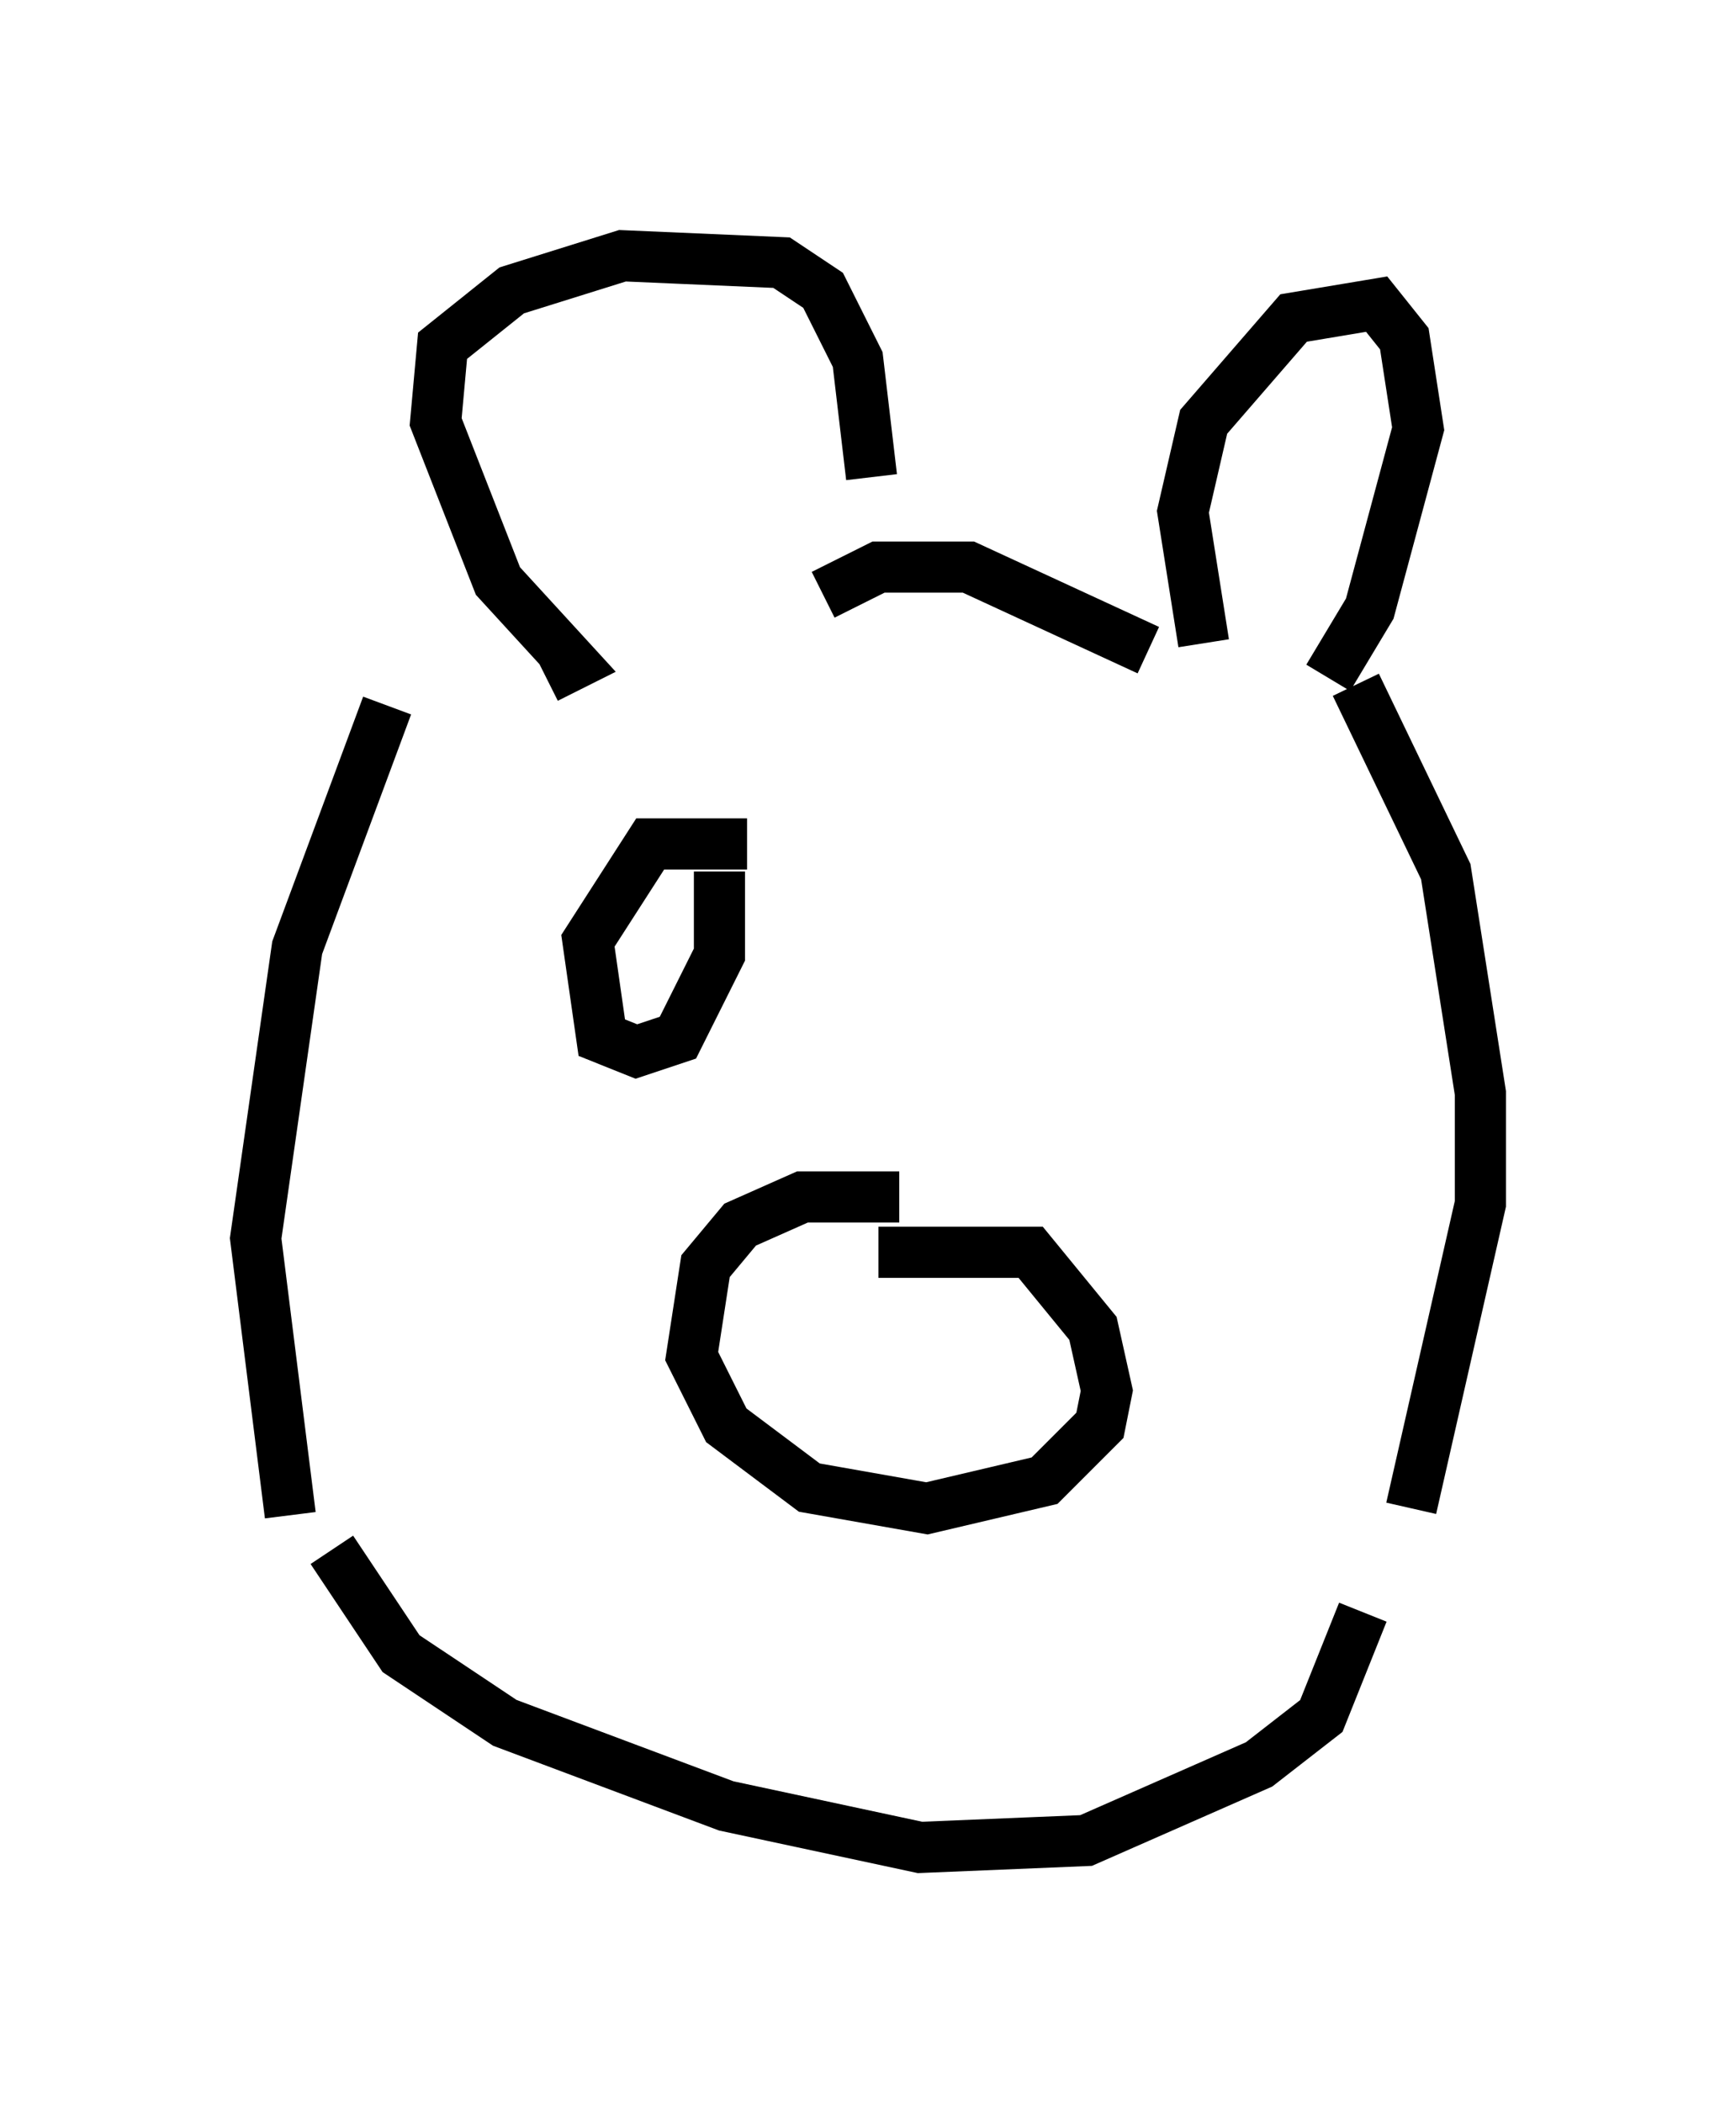 <?xml version="1.0" encoding="utf-8" ?>
<svg baseProfile="full" height="41.123" version="1.1" width="33.951" xmlns="http://www.w3.org/2000/svg" xmlns:ev="http://www.w3.org/2001/xml-events" xmlns:xlink="http://www.w3.org/1999/xlink"><defs /><rect fill="white" height="41.123" width="33.951" x="0" y="0" /><path d="M10.007, 11.631 m-2.436, 2.165 l-1.759, 4.736 -0.812, 5.683 l0.677, 5.413 m20.839, -16.238 l1.759, 3.654 0.677, 4.33 l0.0, 2.165 -1.353, 5.954 m-21.109, 0.812 l1.353, 2.03 2.03, 1.353 l4.33, 1.624 3.789, 0.812 l3.248, -0.135 3.383, -1.488 l1.218, -0.947 0.812, -2.03 m-9.066, -8.119 l-1.894, 0.0 -1.218, 0.541 l-0.677, 0.812 -0.271, 1.759 l0.677, 1.353 1.624, 1.218 l2.3, 0.406 2.3, -0.541 l1.083, -1.083 0.135, -0.677 l-0.271, -1.218 -1.218, -1.488 l-2.977, 0.0 m-6.495, -11.231 l0.541, -0.271 -1.488, -1.624 l-1.218, -3.112 0.135, -1.488 l1.353, -1.083 2.165, -0.677 l3.112, 0.135 0.812, 0.541 l0.677, 1.353 0.271, 2.3 m6.495, 3.248 l-0.406, -2.571 0.406, -1.759 l1.759, -2.03 1.624, -0.271 l0.541, 0.677 0.271, 1.759 l-0.947, 3.518 -0.812, 1.353 m-9.878, -1.624 l1.083, -0.541 1.759, 0.0 l3.518, 1.624 m-7.848, 3.789 l-1.894, 0.0 -1.218, 1.894 l0.271, 1.894 0.677, 0.271 l0.812, -0.271 0.812, -1.624 l0.0, -1.624 m8.525, -0.541 " fill="none" stroke="black" stroke-width="1" /></svg>